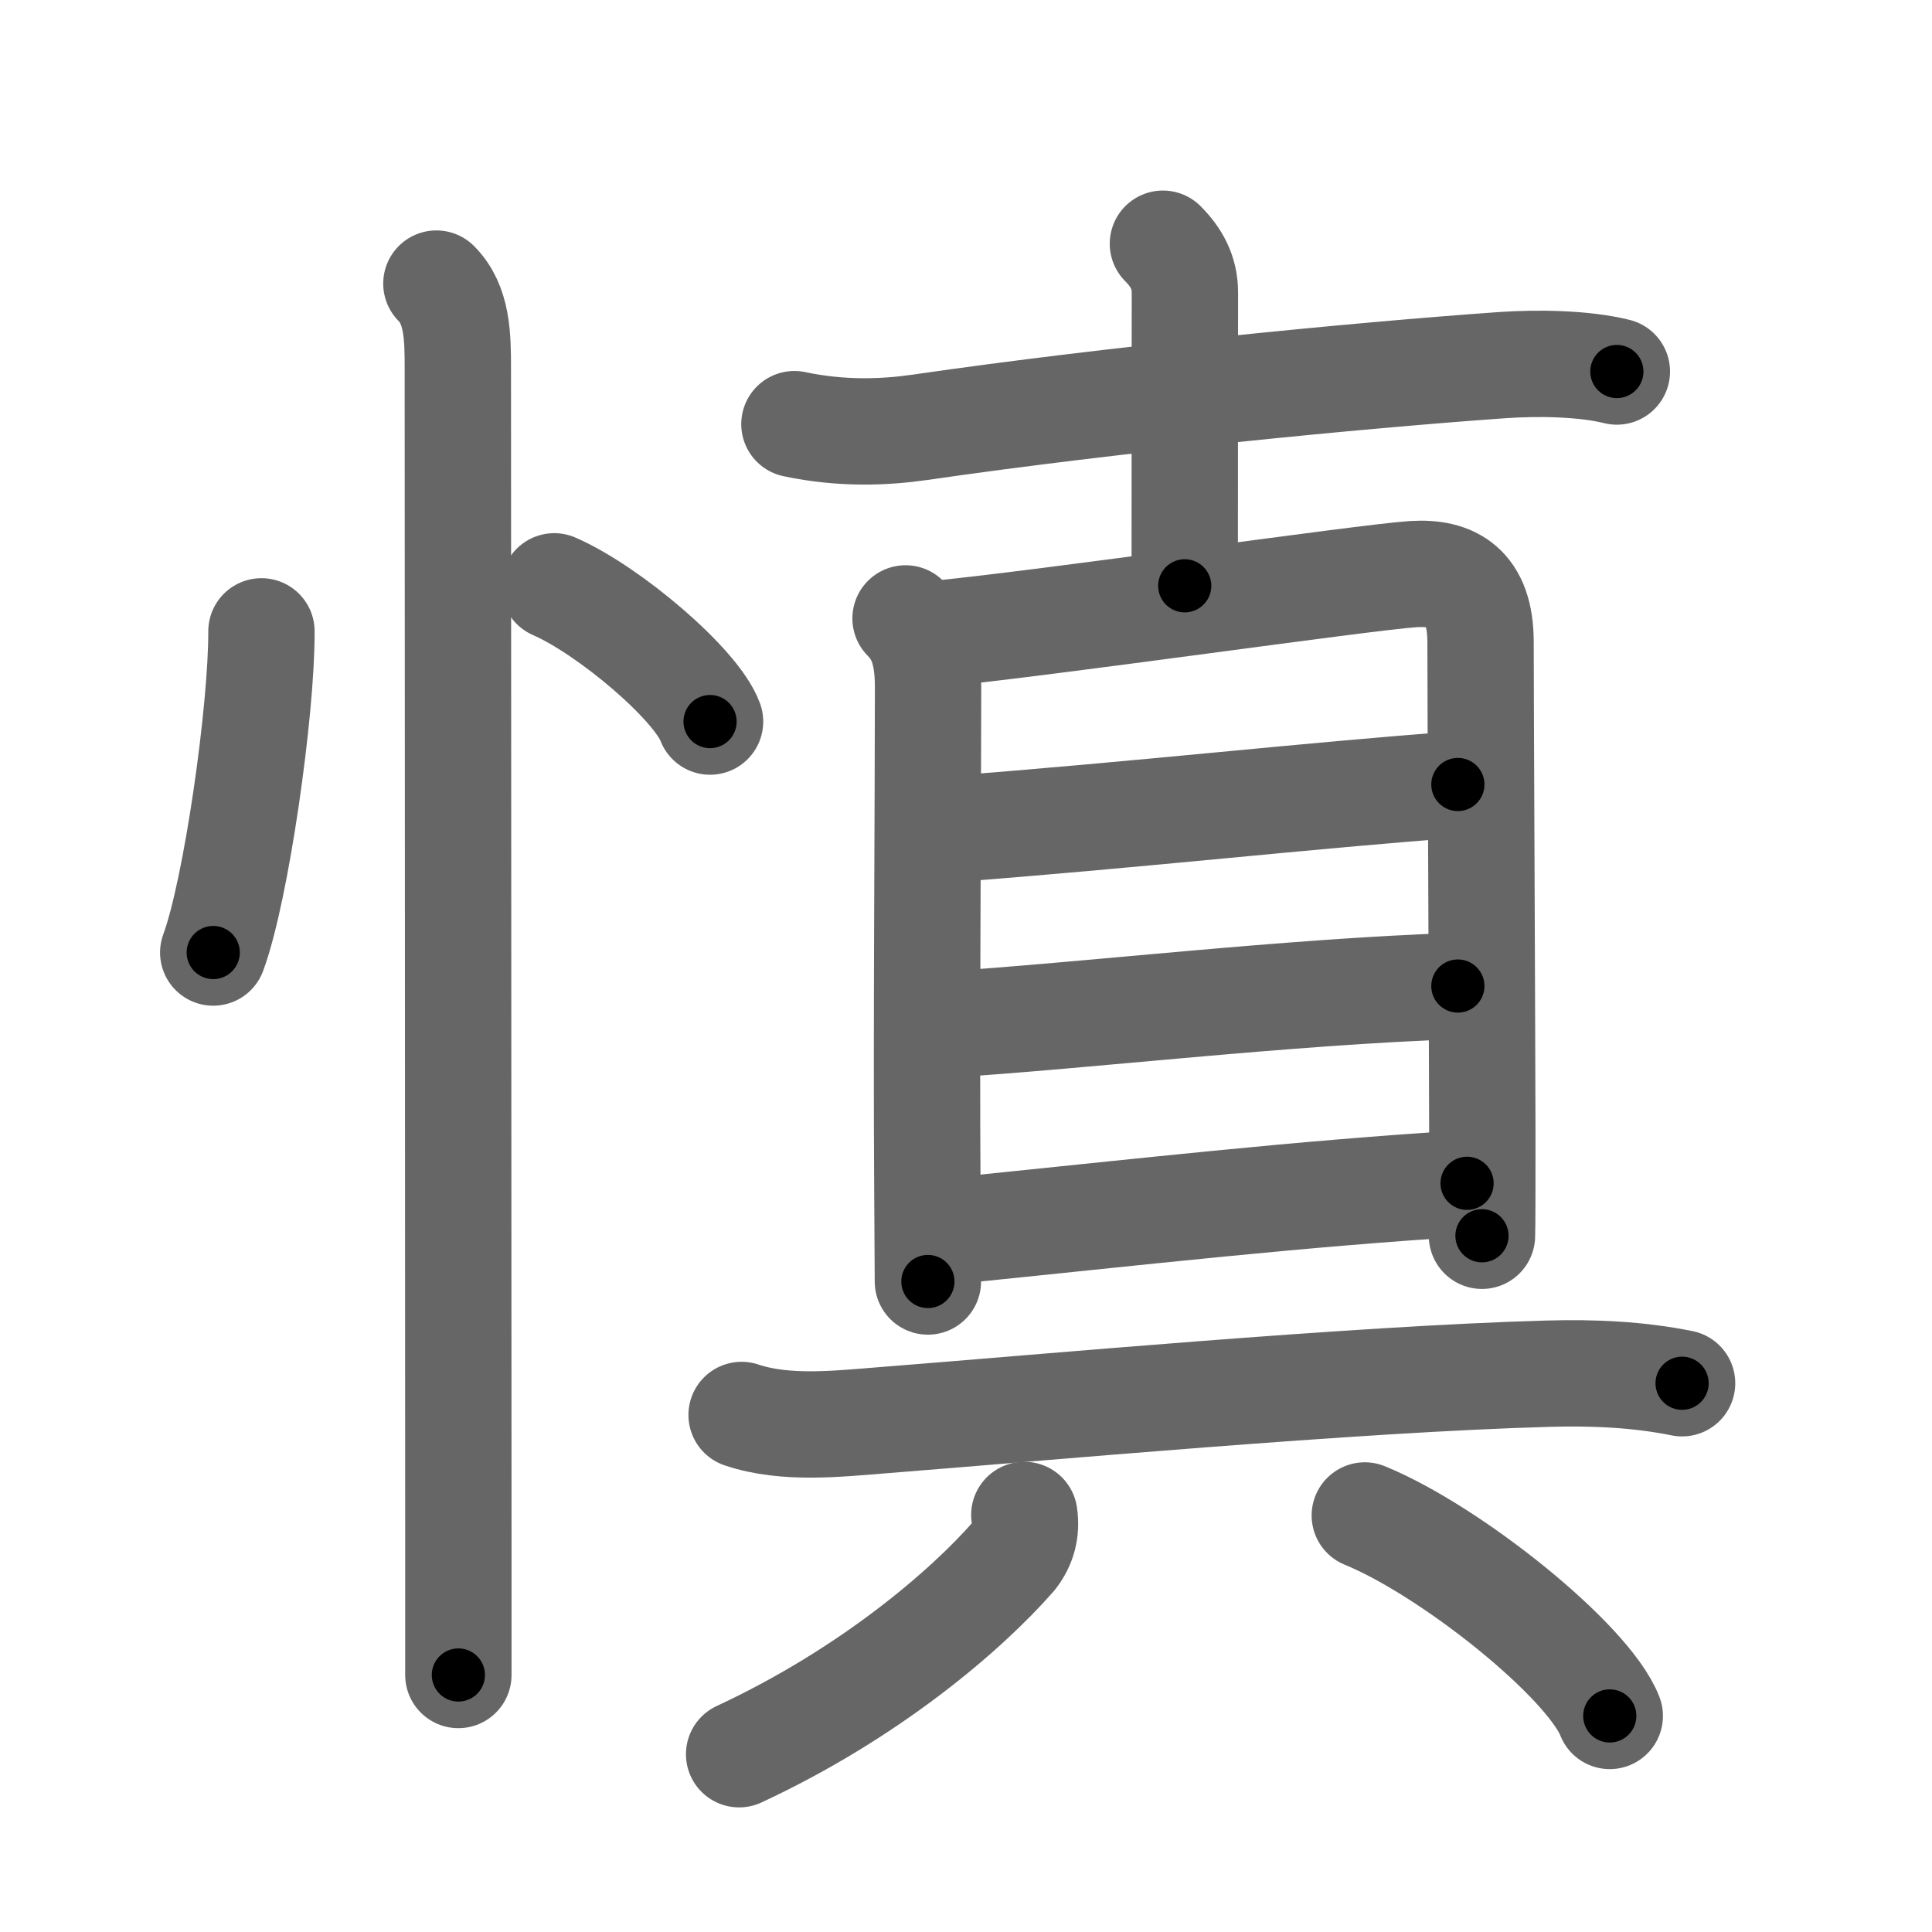 <svg xmlns="http://www.w3.org/2000/svg" viewBox="0 0 109 109" id="614e"><g fill="none" stroke="#666" stroke-width="6" stroke-linecap="round" stroke-linejoin="round"><g><g><path d="M14.75,35.62c0.02,4.47-1.43,14.65-2.72,18.12" /><path d="M31.27,33.08c3.1,1.35,8.02,5.54,8.79,7.63" /><path d="M24.62,16c1.19,1.19,1.21,3,1.21,4.75c0,1.79,0.02,46.77,0.03,66.25c0,3.82,0,6.52,0,7.5" /></g><g p4:phon="真" xmlns:p4="http://kanjivg.tagaini.net"><g><path d="M44.82,23.93c2.68,0.57,5.12,0.46,7.07,0.18C63,22.5,76.57,21.18,84.75,20.6c2.03-0.14,4.62-0.1,6.47,0.36" /><path d="M65.61,13.75c0.76,0.76,1.24,1.62,1.24,2.75c0,4.38-0.01,8.25-0.01,16.55" /></g><g><g><path d="M51.09,34.89c0.88,0.88,1.27,1.98,1.27,3.89c0,6.34-0.1,19.5-0.04,28.22c0.02,3.08,0.03,5.15,0.03,5.3" /><path d="M52.97,35.75c6.28-0.62,24.1-3.19,26.77-3.36c2.22-0.14,3.78,0.74,3.79,3.8c0,3.23,0.08,18.95,0.1,27.7c0,3.17,0,5.42-0.02,5.83" /><path d="M53.58,46.78c10.67-0.81,20.3-1.91,28.67-2.52" /><path d="M53.28,57.81c7.75-0.48,19.4-1.87,28.97-2.18" /><path d="M53.3,69.49c11.54-1.17,19.93-2.14,29.47-2.73" /></g><g><path d="M41.84,79.83c2.49,0.84,5.48,0.49,8.03,0.29c8.82-0.69,26.53-2.32,37.5-2.62c2.51-0.07,5.06,0.04,7.53,0.54" /><g><path d="M57.79,85.47c0.13,0.87-0.07,1.64-0.6,2.33c-2.69,3.08-8.14,7.75-15.49,11.17" /><path d="M77,85.5c4.88,2,12.6,8.2,13.82,11.31" /></g></g></g></g></g></g><g fill="none" stroke="#000" stroke-width="3" stroke-linecap="round" stroke-linejoin="round"><path d="M14.75,35.62c0.02,4.47-1.43,14.65-2.72,18.12" stroke-dasharray="18.375" stroke-dashoffset="18.375"><animate attributeName="stroke-dashoffset" values="18.375;18.375;0" dur="0.184s" fill="freeze" begin="0s;614e.click" /></path><path d="M31.27,33.08c3.1,1.35,8.02,5.54,8.79,7.63" stroke-dasharray="11.808" stroke-dashoffset="11.808"><animate attributeName="stroke-dashoffset" values="11.808" fill="freeze" begin="614e.click" /><animate attributeName="stroke-dashoffset" values="11.808;11.808;0" keyTimes="0;0.609;1" dur="0.302s" fill="freeze" begin="0s;614e.click" /></path><path d="M24.62,16c1.19,1.19,1.21,3,1.21,4.75c0,1.79,0.02,46.77,0.03,66.25c0,3.82,0,6.52,0,7.5" stroke-dasharray="78.789" stroke-dashoffset="78.789"><animate attributeName="stroke-dashoffset" values="78.789" fill="freeze" begin="614e.click" /><animate attributeName="stroke-dashoffset" values="78.789;78.789;0" keyTimes="0;0.338;1" dur="0.894s" fill="freeze" begin="0s;614e.click" /></path><path d="M44.82,23.93c2.68,0.57,5.12,0.46,7.07,0.18C63,22.5,76.57,21.18,84.75,20.6c2.03-0.14,4.62-0.1,6.47,0.36" stroke-dasharray="46.666" stroke-dashoffset="46.666"><animate attributeName="stroke-dashoffset" values="46.666" fill="freeze" begin="614e.click" /><animate attributeName="stroke-dashoffset" values="46.666;46.666;0" keyTimes="0;0.657;1" dur="1.361s" fill="freeze" begin="0s;614e.click" /></path><path d="M65.61,13.75c0.76,0.76,1.24,1.62,1.24,2.75c0,4.38-0.01,8.25-0.01,16.55" stroke-dasharray="19.654" stroke-dashoffset="19.654"><animate attributeName="stroke-dashoffset" values="19.654" fill="freeze" begin="614e.click" /><animate attributeName="stroke-dashoffset" values="19.654;19.654;0" keyTimes="0;0.874;1" dur="1.558s" fill="freeze" begin="0s;614e.click" /></path><path d="M51.09,34.89c0.88,0.88,1.27,1.98,1.27,3.89c0,6.34-0.1,19.5-0.04,28.22c0.02,3.08,0.03,5.15,0.03,5.3" stroke-dasharray="37.733" stroke-dashoffset="37.733"><animate attributeName="stroke-dashoffset" values="37.733" fill="freeze" begin="614e.click" /><animate attributeName="stroke-dashoffset" values="37.733;37.733;0" keyTimes="0;0.805;1" dur="1.935s" fill="freeze" begin="0s;614e.click" /></path><path d="M52.97,35.75c6.28-0.62,24.1-3.19,26.77-3.36c2.22-0.14,3.78,0.74,3.79,3.8c0,3.23,0.08,18.95,0.1,27.7c0,3.17,0,5.42-0.02,5.83" stroke-dasharray="66.778" stroke-dashoffset="66.778"><animate attributeName="stroke-dashoffset" values="66.778" fill="freeze" begin="614e.click" /><animate attributeName="stroke-dashoffset" values="66.778;66.778;0" keyTimes="0;0.794;1" dur="2.437s" fill="freeze" begin="0s;614e.click" /></path><path d="M53.58,46.78c10.67-0.81,20.3-1.91,28.67-2.52" stroke-dasharray="28.782" stroke-dashoffset="28.782"><animate attributeName="stroke-dashoffset" values="28.782" fill="freeze" begin="614e.click" /><animate attributeName="stroke-dashoffset" values="28.782;28.782;0" keyTimes="0;0.894;1" dur="2.725s" fill="freeze" begin="0s;614e.click" /></path><path d="M53.28,57.81c7.75-0.48,19.4-1.87,28.97-2.18" stroke-dasharray="29.056" stroke-dashoffset="29.056"><animate attributeName="stroke-dashoffset" values="29.056" fill="freeze" begin="614e.click" /><animate attributeName="stroke-dashoffset" values="29.056;29.056;0" keyTimes="0;0.904;1" dur="3.016s" fill="freeze" begin="0s;614e.click" /></path><path d="M53.3,69.49c11.54-1.17,19.93-2.14,29.47-2.73" stroke-dasharray="29.599" stroke-dashoffset="29.599"><animate attributeName="stroke-dashoffset" values="29.599" fill="freeze" begin="614e.click" /><animate attributeName="stroke-dashoffset" values="29.599;29.599;0" keyTimes="0;0.911;1" dur="3.312s" fill="freeze" begin="0s;614e.click" /></path><path d="M41.84,79.83c2.49,0.84,5.48,0.49,8.03,0.29c8.82-0.69,26.53-2.32,37.5-2.62c2.51-0.07,5.06,0.04,7.53,0.54" stroke-dasharray="53.255" stroke-dashoffset="53.255"><animate attributeName="stroke-dashoffset" values="53.255" fill="freeze" begin="614e.click" /><animate attributeName="stroke-dashoffset" values="53.255;53.255;0" keyTimes="0;0.861;1" dur="3.845s" fill="freeze" begin="0s;614e.click" /></path><path d="M57.79,85.47c0.13,0.87-0.07,1.64-0.6,2.33c-2.69,3.08-8.14,7.75-15.49,11.17" stroke-dasharray="21.7" stroke-dashoffset="21.7"><animate attributeName="stroke-dashoffset" values="21.7" fill="freeze" begin="614e.click" /><animate attributeName="stroke-dashoffset" values="21.7;21.7;0" keyTimes="0;0.947;1" dur="4.062s" fill="freeze" begin="0s;614e.click" /></path><path d="M77,85.5c4.88,2,12.6,8.2,13.82,11.31" stroke-dasharray="18.113" stroke-dashoffset="18.113"><animate attributeName="stroke-dashoffset" values="18.113" fill="freeze" begin="614e.click" /><animate attributeName="stroke-dashoffset" values="18.113;18.113;0" keyTimes="0;0.957;1" dur="4.243s" fill="freeze" begin="0s;614e.click" /></path></g></svg>
